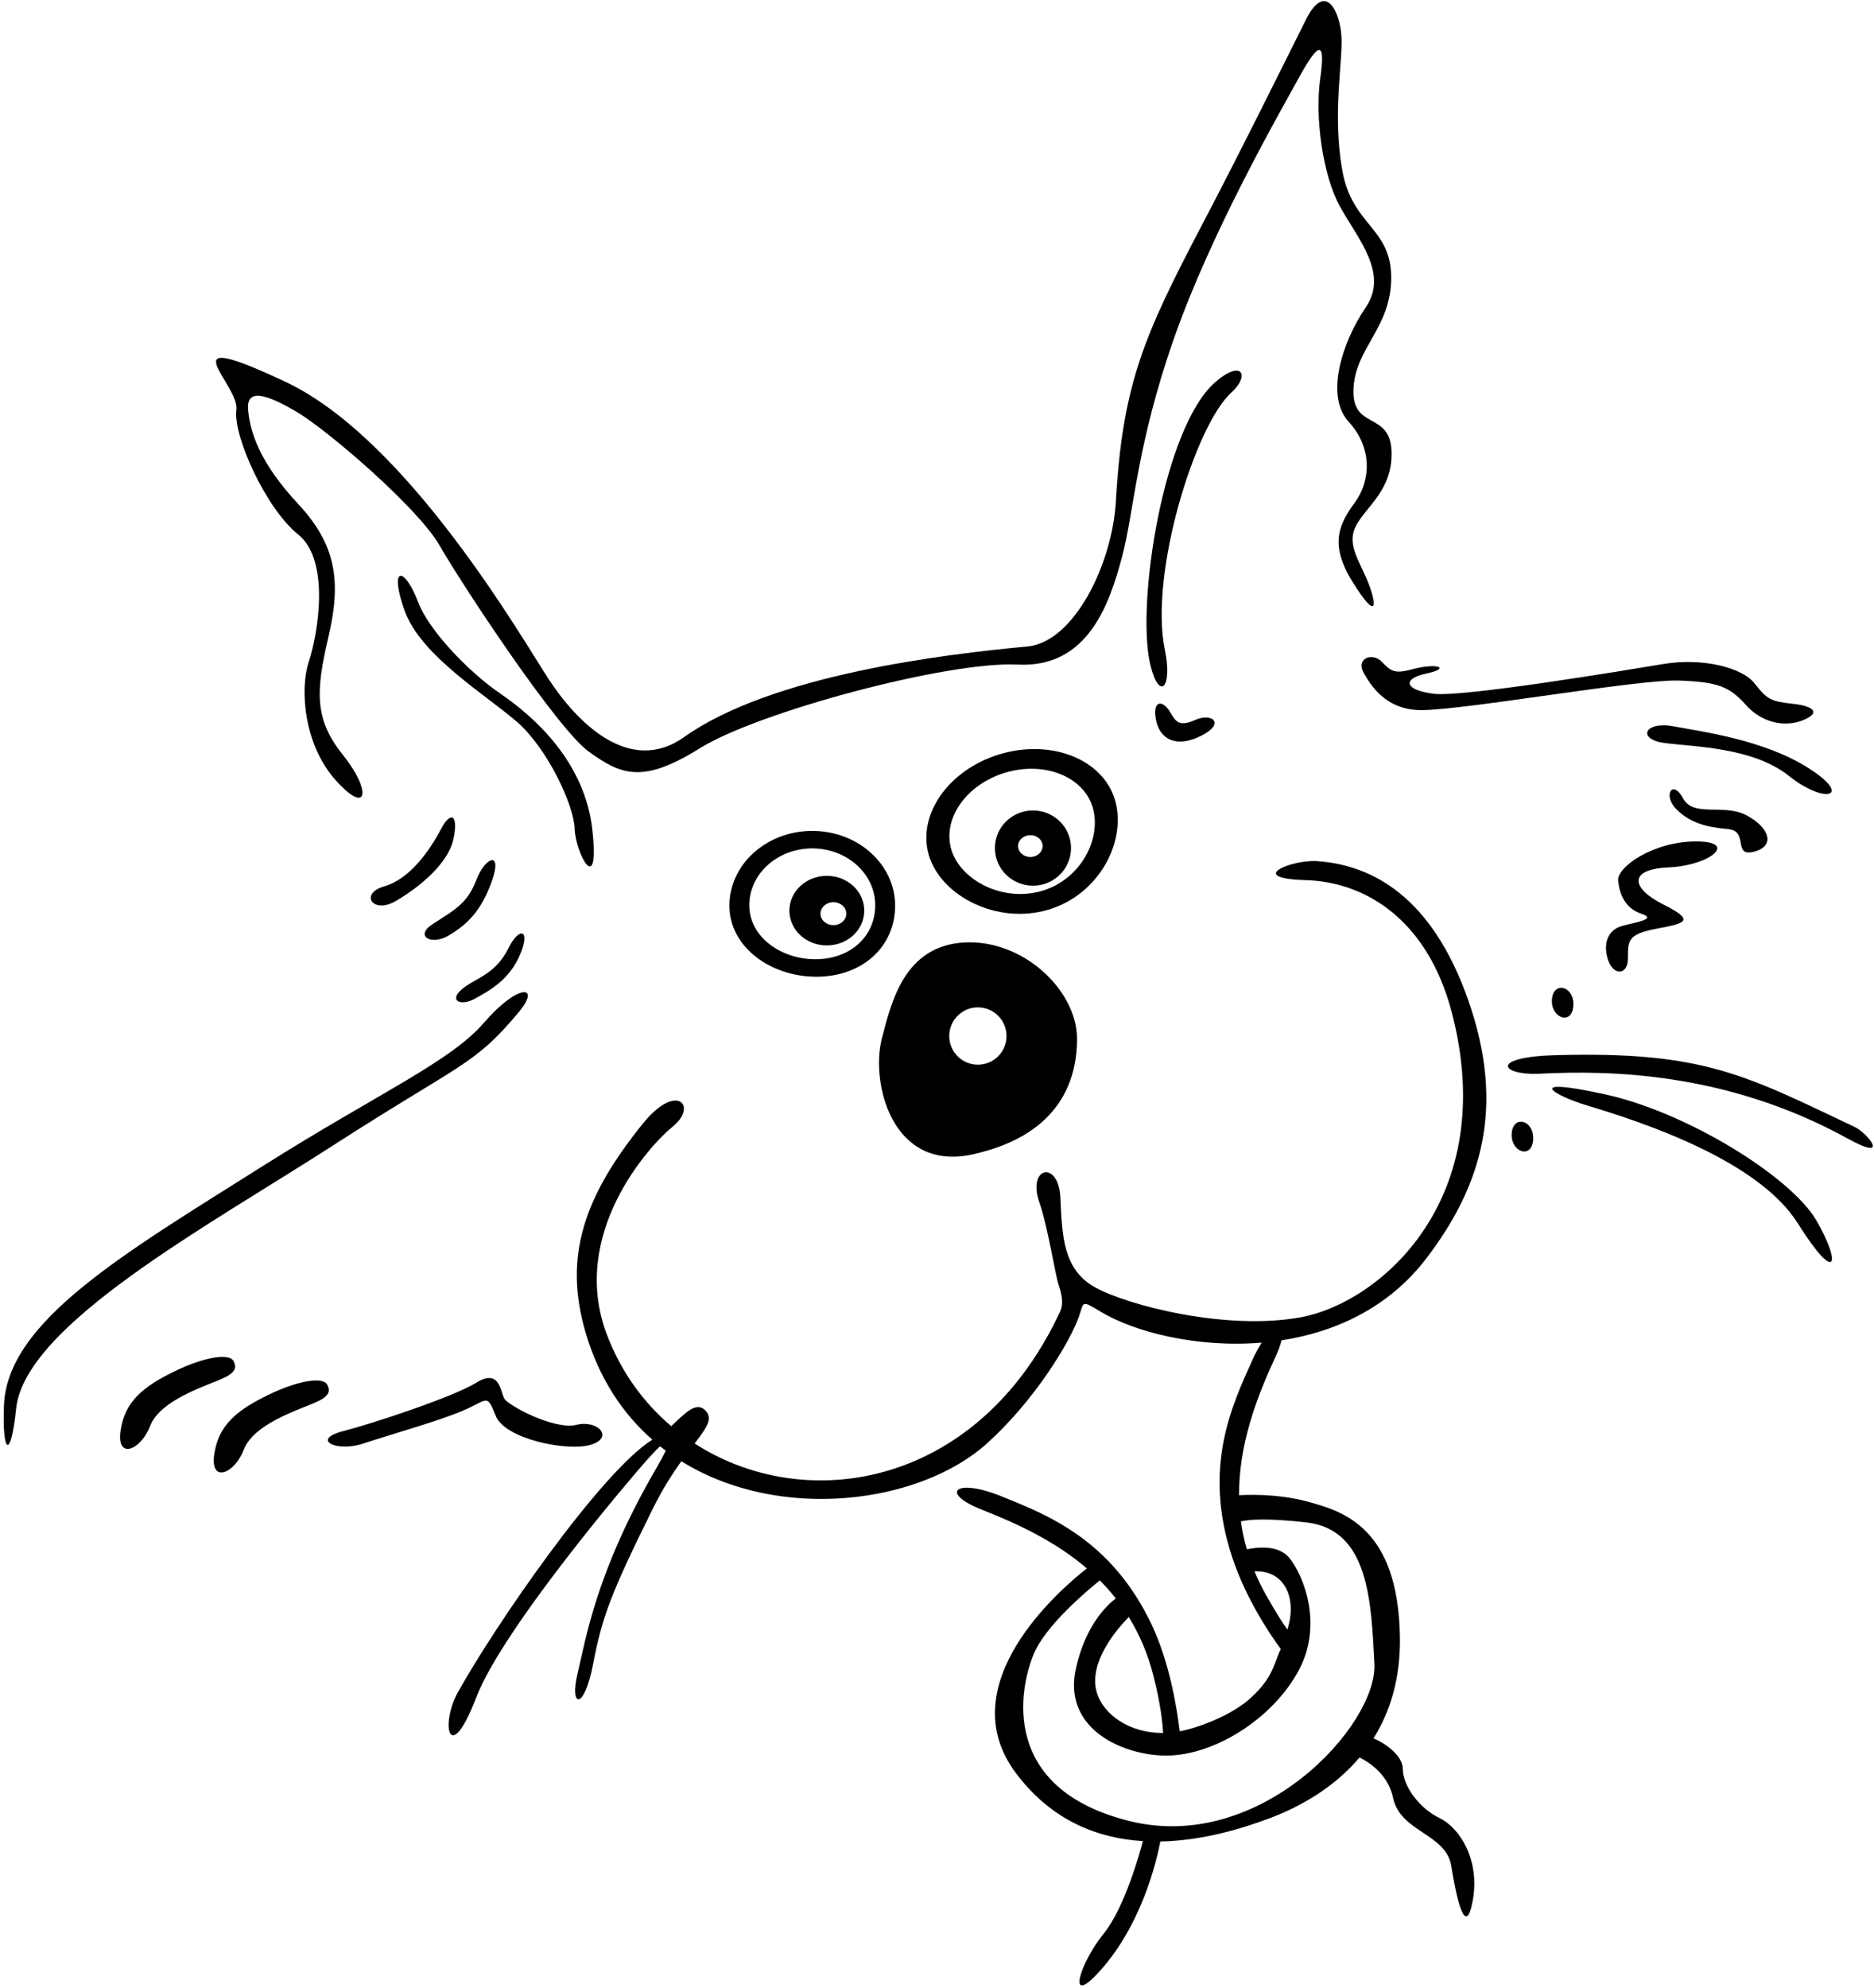 <?xml version="1.0" encoding="UTF-8"?>
<svg xmlns="http://www.w3.org/2000/svg" xmlns:xlink="http://www.w3.org/1999/xlink" width="463pt" height="491pt" viewBox="0 0 463 491" version="1.1">
<g id="surface1">
<path style=" stroke:none;fill-rule:nonzero;fill:rgb(0%,0%,0%);fill-opacity:1;" d="M 57.641 336.055 C 56.617 334.285 50.887 334.902 43.113 338.676 C 35.344 342.453 30.848 346.109 29.785 353.324 C 28.723 360.535 34.723 358.293 37.109 352.137 C 39.5 345.98 49.902 342.605 54.512 340.652 C 58.125 339.117 58.66 337.816 57.641 336.055 "/>
<path style=" stroke:none;fill-rule:nonzero;fill:rgb(0%,0%,0%);fill-opacity:1;" d="M 80.789 341.879 C 79.77 340.113 74.035 340.727 66.266 344.5 C 58.492 348.277 53.996 351.938 52.934 359.148 C 51.871 366.359 57.871 364.117 60.262 357.961 C 62.648 351.805 73.051 348.43 77.66 346.477 C 81.273 344.941 81.809 343.645 80.789 341.879 "/>
<path style=" stroke:none;fill-rule:nonzero;fill:rgb(0%,0%,0%);fill-opacity:1;" d="M 200.68 205.203 C 189.375 205.203 180.211 213.473 180.211 223.672 C 180.211 233.867 190.375 241.219 201.68 241.219 C 212.988 241.219 221.152 233.867 221.152 223.672 C 221.152 213.473 211.984 205.203 200.68 205.203 Z M 201.441 236.898 C 192.848 236.898 185.121 231.312 185.121 223.559 C 185.121 215.809 192.09 209.527 200.68 209.527 C 209.273 209.527 216.238 215.809 216.238 223.559 C 216.238 231.312 210.031 236.898 201.441 236.898 "/>
<path style=" stroke:none;fill-rule:nonzero;fill:rgb(0%,0%,0%);fill-opacity:1;" d="M 275.461 197.523 C 272.469 187.508 259.754 182.461 247.062 186.254 C 234.375 190.039 226.512 201.234 229.5 211.25 C 232.492 221.266 246.344 228.445 259.035 224.656 C 271.727 220.867 278.449 207.539 275.461 197.523 Z M 257.484 220.004 C 247.84 222.887 237.312 217.43 235.039 209.816 C 232.766 202.203 238.742 193.699 248.387 190.816 C 258.031 187.938 267.691 191.773 269.965 199.387 C 272.238 206.996 267.129 217.125 257.484 220.004 "/>
<path style=" stroke:none;fill-rule:nonzero;fill:rgb(0%,0%,0%);fill-opacity:1;" d="M 255.211 200.156 C 250.016 200.156 245.805 204.312 245.805 209.441 C 245.805 214.574 250.016 218.73 255.211 218.73 C 260.406 218.73 264.613 214.574 264.613 209.441 C 264.613 204.312 260.406 200.156 255.211 200.156 Z M 254.562 211.645 C 252.891 211.645 251.531 210.438 251.531 208.949 C 251.531 207.461 252.891 206.254 254.562 206.254 C 256.238 206.254 257.594 207.461 257.594 208.949 C 257.594 210.438 256.238 211.645 254.562 211.645 "/>
<path style=" stroke:none;fill-rule:nonzero;fill:rgb(0%,0%,0%);fill-opacity:1;" d="M 204.281 216.305 C 199.172 216.305 195.031 220.152 195.031 224.898 C 195.031 229.645 199.172 233.488 204.281 233.488 C 209.391 233.488 213.531 229.645 213.531 224.898 C 213.531 220.152 209.391 216.305 204.281 216.305 Z M 205.906 228.477 C 204.145 228.477 202.715 227.211 202.715 225.645 C 202.715 224.082 204.145 222.812 205.906 222.812 C 207.668 222.812 209.098 224.082 209.098 225.645 C 209.098 227.211 207.668 228.477 205.906 228.477 "/>
<path style=" stroke:none;fill-rule:nonzero;fill:rgb(0%,0%,0%);fill-opacity:1;" d="M 240.348 285.082 C 260.297 280.648 266.094 268.516 266.094 256.543 C 266.094 244.574 252.746 231.879 238.113 232.766 C 223.484 233.652 220.262 247.312 217.895 256.379 C 215.02 267.406 220.395 289.516 240.348 285.082 Z M 241.602 248.785 C 245.508 248.785 248.68 251.953 248.68 255.863 C 248.68 259.77 245.508 262.941 241.602 262.941 C 237.691 262.941 234.523 259.77 234.523 255.863 C 234.523 251.953 237.691 248.785 241.602 248.785 "/>
<path style=" stroke:none;fill-rule:nonzero;fill:rgb(0%,0%,0%);fill-opacity:1;" d="M 373.543 279.453 C 372.812 284.297 378.324 286.52 378.77 281.645 C 379.211 276.766 374.168 275.293 373.543 279.453 "/>
<path style=" stroke:none;fill-rule:nonzero;fill:rgb(0%,0%,0%);fill-opacity:1;" d="M 383.48 246.391 C 382.754 251.23 388.262 253.453 388.703 248.578 C 389.148 243.699 384.105 242.227 383.48 246.391 "/>
<path style=" stroke:none;fill-rule:nonzero;fill:rgb(0%,0%,0%);fill-opacity:1;" d="M 396.371 270.223 C 375.801 265.762 384.211 270.645 392.066 273 C 406.066 277.191 434.422 286.602 444.172 302.117 C 453.926 317.633 454.934 311.992 448.727 301.352 C 442.52 290.711 416.941 274.68 396.371 270.223 "/>
<path style=" stroke:none;fill-rule:nonzero;fill:rgb(0%,0%,0%);fill-opacity:1;" d="M 458.211 278.312 C 431.086 265.48 420.949 259.598 384.414 260.586 C 368.012 261.027 370.703 265.496 379.984 265.195 L 381.316 265.125 C 396.805 264.418 426.184 264.492 456.434 281.152 C 467.348 287.164 461.406 279.82 458.211 278.312 "/>
<path style=" stroke:none;fill-rule:nonzero;fill:rgb(0%,0%,0%);fill-opacity:1;" d="M 412.285 214.211 C 422.48 213.77 429.664 207.809 419.023 207.809 C 408.383 207.809 399.398 214.184 399.781 217.535 C 400.164 220.895 401.512 224.32 405.5 225.652 C 409.492 226.98 404.484 227.684 400.848 228.645 C 397.211 229.605 395.969 233.078 397.301 237.07 C 398.629 241.059 402.234 240.902 402.203 236.602 C 402.176 232.254 402.215 230.684 409.309 229.352 C 416.402 228.023 418.984 227.395 411.004 223.406 C 403.023 219.414 402.09 214.656 412.285 214.211 "/>
<path style=" stroke:none;fill-rule:nonzero;fill:rgb(0%,0%,0%);fill-opacity:1;" d="M 433.297 210.355 C 438.617 209.027 437.348 204.504 431.586 201.402 C 425.82 198.297 418.473 202.016 415.812 197.141 C 413.152 192.266 410.82 196.484 414.145 199.828 C 417.473 203.172 421.562 204.305 426.883 204.746 C 432.203 205.188 427.977 211.688 433.297 210.355 "/>
<path style=" stroke:none;fill-rule:nonzero;fill:rgb(0%,0%,0%);fill-opacity:1;" d="M 413.414 179.367 C 406.32 178.039 404.344 182.562 411.219 183.488 C 418.316 184.445 433.078 184.508 441.941 191.602 C 450.809 198.695 458.012 196.859 446.93 189.766 C 435.844 182.672 420.508 180.699 413.414 179.367 "/>
<path style=" stroke:none;fill-rule:nonzero;fill:rgb(0%,0%,0%);fill-opacity:1;" d="M 341.438 163.477 C 339.145 161.008 334.789 162.539 337.008 166.332 C 338.617 169.094 342.328 175.484 351.371 175.379 C 362.609 175.238 404.5 167.789 414.562 168.074 C 424.629 168.359 427.391 169.691 431.379 174.125 C 435.371 178.559 440.984 179.66 445.414 177.887 C 449.848 176.113 448.348 174.414 442.941 173.812 C 437.531 173.215 436.617 172.785 433.516 168.797 C 430.41 164.805 420.535 162.398 411.016 163.98 C 401.496 165.562 361.449 172.211 354.27 171.344 C 347.086 170.477 346.227 167.66 352.434 166.332 C 358.641 165.004 355.094 163.641 348.977 165.27 C 344.953 166.34 343.875 166.098 341.438 163.477 "/>
<path style=" stroke:none;fill-rule:nonzero;fill:rgb(0%,0%,0%);fill-opacity:1;" d="M 295.379 177.77 C 291.387 179.543 290.523 178.34 289.125 175.91 C 287.352 172.824 284.691 172.785 285.578 177.66 C 286.465 182.539 290.535 184.828 296.742 181.727 C 302.949 178.621 299.367 175.996 295.379 177.77 "/>
<path style=" stroke:none;fill-rule:nonzero;fill:rgb(0%,0%,0%);fill-opacity:1;" d="M 58.398 101.211 C 57.512 107.418 65.617 125.555 73.664 131.996 C 81.711 138.441 78.5 156.809 76.281 163.461 C 74.066 170.109 74.996 183.867 82.977 192.734 C 90.957 201.602 91.844 195.305 84.703 186.414 C 77.562 177.527 78.043 170.578 81.145 157.277 C 84.25 143.98 83.316 134.793 73.664 124.461 C 64.016 114.133 61.738 106.48 61.297 101.16 C 60.852 95.844 65.73 97.262 73.266 101.695 C 80.805 106.129 103.277 125.387 108.598 134.699 C 113.918 144.008 137.508 179.879 145.484 185.641 C 153.465 191.406 158.785 193.621 172.973 184.754 C 187.16 175.891 234.133 163.242 251.426 164.129 C 268.715 165.016 274.055 149.289 277.156 137.762 C 280.258 126.234 280.703 110.273 290.012 83.676 C 299.324 57.074 316.168 27.816 321.047 18.949 C 325.922 10.082 327.516 10.059 326.188 19.371 C 324.855 28.68 326.68 43.125 331.113 51.105 C 335.547 59.086 343.168 67.539 337.402 75.961 C 331.641 84.387 327.305 97.758 333.215 104.176 C 339.125 110.59 338.66 118.703 334.789 124.02 C 330.918 129.332 328.328 134.273 334.094 143.582 C 339.855 152.891 340.312 150.121 338.387 144.812 C 336.227 138.836 332.531 134.758 334.98 129.934 C 337.43 125.105 344.23 121.023 343.789 111.27 C 343.348 101.516 333.949 106.258 334.395 96.062 C 334.836 85.863 343.711 80.984 343.711 68.57 C 343.711 56.156 334.09 55.848 331.629 42.078 C 329.172 28.309 331.742 15.363 331.434 9.176 C 331.121 2.988 327.52 -4.883 322.641 4.871 C 317.766 14.625 306.383 37.633 297.07 55.367 C 282.562 83 277.34 94.934 275.691 123.82 C 274.805 139.34 265.328 158.59 253.859 159.656 C 233.406 161.562 190.738 166.617 169.027 182.027 C 155.285 191.781 142.16 177.859 135.512 167.66 C 128.859 157.465 100.711 108.504 70.562 94.316 C 40.414 80.129 59.285 95.004 58.398 101.211 "/>
<path style=" stroke:none;fill-rule:nonzero;fill:rgb(0%,0%,0%);fill-opacity:1;" d="M 304.199 96.977 C 308.902 92.73 306.914 88.602 300.266 94.363 C 287.383 105.531 280.57 149.645 284.25 164.363 C 286.465 173.23 289.746 169.828 287.797 160.48 C 283.883 141.727 295.332 104.977 304.199 96.977 "/>
<path style=" stroke:none;fill-rule:nonzero;fill:rgb(0%,0%,0%);fill-opacity:1;" d="M 146.371 205.148 C 144.598 188.301 132.18 177.168 123.754 171.402 C 115.332 165.641 105.875 155.422 103.367 148.844 C 99.824 139.535 96.012 139.82 100 150.902 C 103.988 161.988 120.41 171.871 127.812 178.352 C 135.211 184.832 141.805 198.766 141.98 204.684 C 142.16 210.605 148.145 221.996 146.371 205.148 "/>
<path style=" stroke:none;fill-rule:nonzero;fill:rgb(0%,0%,0%);fill-opacity:1;" d="M 112.027 207.215 C 113.355 201.008 111.281 200.336 109.031 204.613 C 106.059 210.273 101.152 217.117 94.945 218.891 C 88.738 220.664 92.066 225.816 97.688 222.574 C 103.312 219.332 110.695 213.422 112.027 207.215 "/>
<path style=" stroke:none;fill-rule:nonzero;fill:rgb(0%,0%,0%);fill-opacity:1;" d="M 110.941 230.984 C 115.375 228.324 118.887 225.074 121.547 217.535 C 124.207 210 119.91 211.543 117.691 217.305 C 115.477 223.07 112.543 224.586 106.914 228.203 C 102.324 231.148 106.508 233.645 110.941 230.984 "/>
<path style=" stroke:none;fill-rule:nonzero;fill:rgb(0%,0%,0%);fill-opacity:1;" d="M 117.289 246.664 C 121.281 244.449 125.84 241.93 128.504 235.723 C 131.16 229.516 128.324 228.77 125.664 234.09 C 123.004 239.41 119.488 240.918 116.223 242.836 C 109.836 246.586 113.301 248.883 117.289 246.664 "/>
<path style=" stroke:none;fill-rule:nonzero;fill:rgb(0%,0%,0%);fill-opacity:1;" d="M 128.195 249.926 C 133.773 243.234 128.035 242.781 119.613 252.535 C 111.191 262.289 93.617 269.875 64.797 288.051 C 30.48 309.699 1.742 326.328 0.973 347.16 C 0.527 359.129 2.656 360.734 3.988 347.879 C 6.125 327.219 51.34 302.809 81.984 283.074 C 114.188 262.34 117.113 263.227 128.195 249.926 "/>
<path style=" stroke:none;fill-rule:nonzero;fill:rgb(0%,0%,0%);fill-opacity:1;" d="M 122.508 349.723 C 124.812 355.422 140.254 358.562 146.02 356.789 C 151.781 355.016 147.703 350.562 142.383 351.891 C 137.062 353.223 125.582 347.16 124.598 345.406 C 123.609 343.652 123.473 337.91 117.711 341.457 C 111.945 345.004 92.512 351.43 84.703 353.465 C 76.777 355.527 83.086 358.723 89.738 356.508 C 96.387 354.289 108.246 351.004 114.453 348.348 C 120.66 345.688 120.203 344.023 122.508 349.723 "/>
<path style=" stroke:none;fill-rule:nonzero;fill:rgb(0%,0%,0%);fill-opacity:1;" d="M 316.637 331.008 C 329.914 328.965 343.094 323 352.469 310.688 C 366.336 292.48 371.871 273.016 362.758 247.031 C 353.777 221.43 339.062 213.641 325.449 212.672 C 319.242 212.227 307.543 216.922 322.617 217.363 C 337.691 217.809 352.754 227.477 358.648 249.891 C 370.828 296.184 340.828 321.723 321.477 325.305 C 303.008 328.727 278.531 322.359 270.551 317.926 C 262.57 313.492 262.422 305.051 261.98 295.742 C 261.535 286.434 253.695 288.113 256.797 296.98 C 258.859 302.867 260.75 314.996 261.535 317.285 C 262.32 319.574 262.824 321.977 261.91 323.934 C 260.129 327.758 258.172 331.301 256.066 334.566 C 234.277 368.391 196.715 372.711 171.613 356.488 C 174.703 352.449 176.246 350.301 174.215 348.277 C 171.883 345.961 168.988 349.312 165.836 352.211 C 158.918 346.34 153.34 338.668 149.879 329.438 C 140.57 304.609 160.535 282.797 166.215 278.219 C 172.484 273.168 167.223 267.148 158.918 277.387 C 144.156 295.59 139.195 310.449 144.688 329.125 C 148.023 340.465 153.875 349.137 161.168 355.551 C 148.371 363.566 122.273 401.477 113.121 417.949 C 108.688 425.93 110.992 436.543 117.645 419.254 C 124.293 401.965 156.078 364.789 159.625 360.801 C 160.703 359.59 161.984 358.195 163.059 357.18 C 163.527 357.555 164.016 357.895 164.496 358.25 C 163.973 359.352 163.164 360.855 161.992 362.879 C 147.258 388.246 144.727 404.871 142.691 413.312 C 140.66 421.754 144.305 422.555 146.52 411.027 C 148.734 399.5 150.777 393.754 161.445 372.285 C 163.809 367.535 166.211 363.844 168.336 360.875 C 192.723 376.02 227.398 371.391 243.953 356.379 C 255.699 345.734 264.238 331.602 266.516 325.293 C 267.855 321.582 266.926 320.914 271.852 323.895 C 280.219 328.957 295.703 332.926 311.723 331.586 C 310.965 332.777 310.18 334.195 309.41 335.906 C 304.387 347.047 297.051 362.434 304.465 384.676 C 307.961 395.16 314.027 403.98 316.445 407.258 C 314.699 410.691 314.762 414.066 309.074 419.277 C 304.309 423.652 296.066 426.703 291.465 427.578 C 290.852 422.383 289.066 410.828 284.582 401.328 C 274.57 380.129 258.637 374.074 247.309 369.492 C 236.062 364.945 231.895 368.66 242.766 372.918 C 251.629 376.387 260.824 380.746 268.523 387.34 C 261.844 392.578 234.582 416.012 251 437.898 C 259.871 449.73 271.305 454.012 282.375 454.691 C 281.723 457.176 277.914 471.102 272.676 477.547 C 266.914 484.641 263.5 495.508 271.039 487.527 C 281.988 475.934 285.766 459.566 286.672 454.781 C 297.258 454.59 307.152 451.492 313.699 449.035 C 321.027 446.285 329.484 441.621 335.891 434.035 C 338.68 435.434 343.012 438.445 344.188 444.035 C 345.961 452.461 357.289 452.855 358.551 460.793 C 359.816 468.734 362.098 479.059 363.871 469.309 C 365.645 459.555 360.848 451.512 355.625 448.98 C 350.406 446.453 346.582 440.844 346.582 436.855 C 346.582 433.711 342.57 430.676 339.348 429.305 C 343.43 422.805 346.043 414.582 345.871 404.207 C 345.43 377.16 331.734 373.227 323.227 370.887 C 315.516 368.766 307.559 369.176 306.133 369.273 C 306.051 357.02 310.289 345.516 315.062 335.242 C 315.852 333.543 316.344 332.152 316.637 331.008 Z M 312.875 394.062 C 311.738 392.055 310.77 390.055 309.941 388.07 C 317.199 387.715 320.602 394.453 318.062 402.449 C 316.824 400.695 315.133 398.055 312.875 394.062 Z M 284.988 413.926 C 286.73 420.785 287.23 425.398 287.359 427.984 C 279.102 428.043 272.539 423.434 270.965 417.922 C 268.871 410.598 275.816 402.477 278.879 399.34 C 281.48 403.551 283.578 408.363 284.988 413.926 Z M 322.793 375.988 C 338.312 377.762 338.754 395.719 339.57 410.84 C 340.387 425.957 311.516 457.734 279.152 449.758 C 246.789 441.777 251.875 416.855 255.422 408.43 C 258.34 401.496 268.297 393.066 271.723 390.305 C 273.109 391.695 274.434 393.176 275.676 394.754 C 273.156 396.684 268.082 401.711 265.797 412.164 C 262.691 426.352 276.152 432.992 286.883 433.543 C 299.191 434.176 314.566 424.645 321.047 412.184 C 326.809 401.102 322.145 389.242 318.598 384.809 C 315.879 381.41 310.438 382.117 308.043 382.629 C 307.375 380.305 306.898 378.004 306.586 375.719 C 308.586 375.27 313.078 374.875 322.793 375.988 "/>
</g>
</svg>
